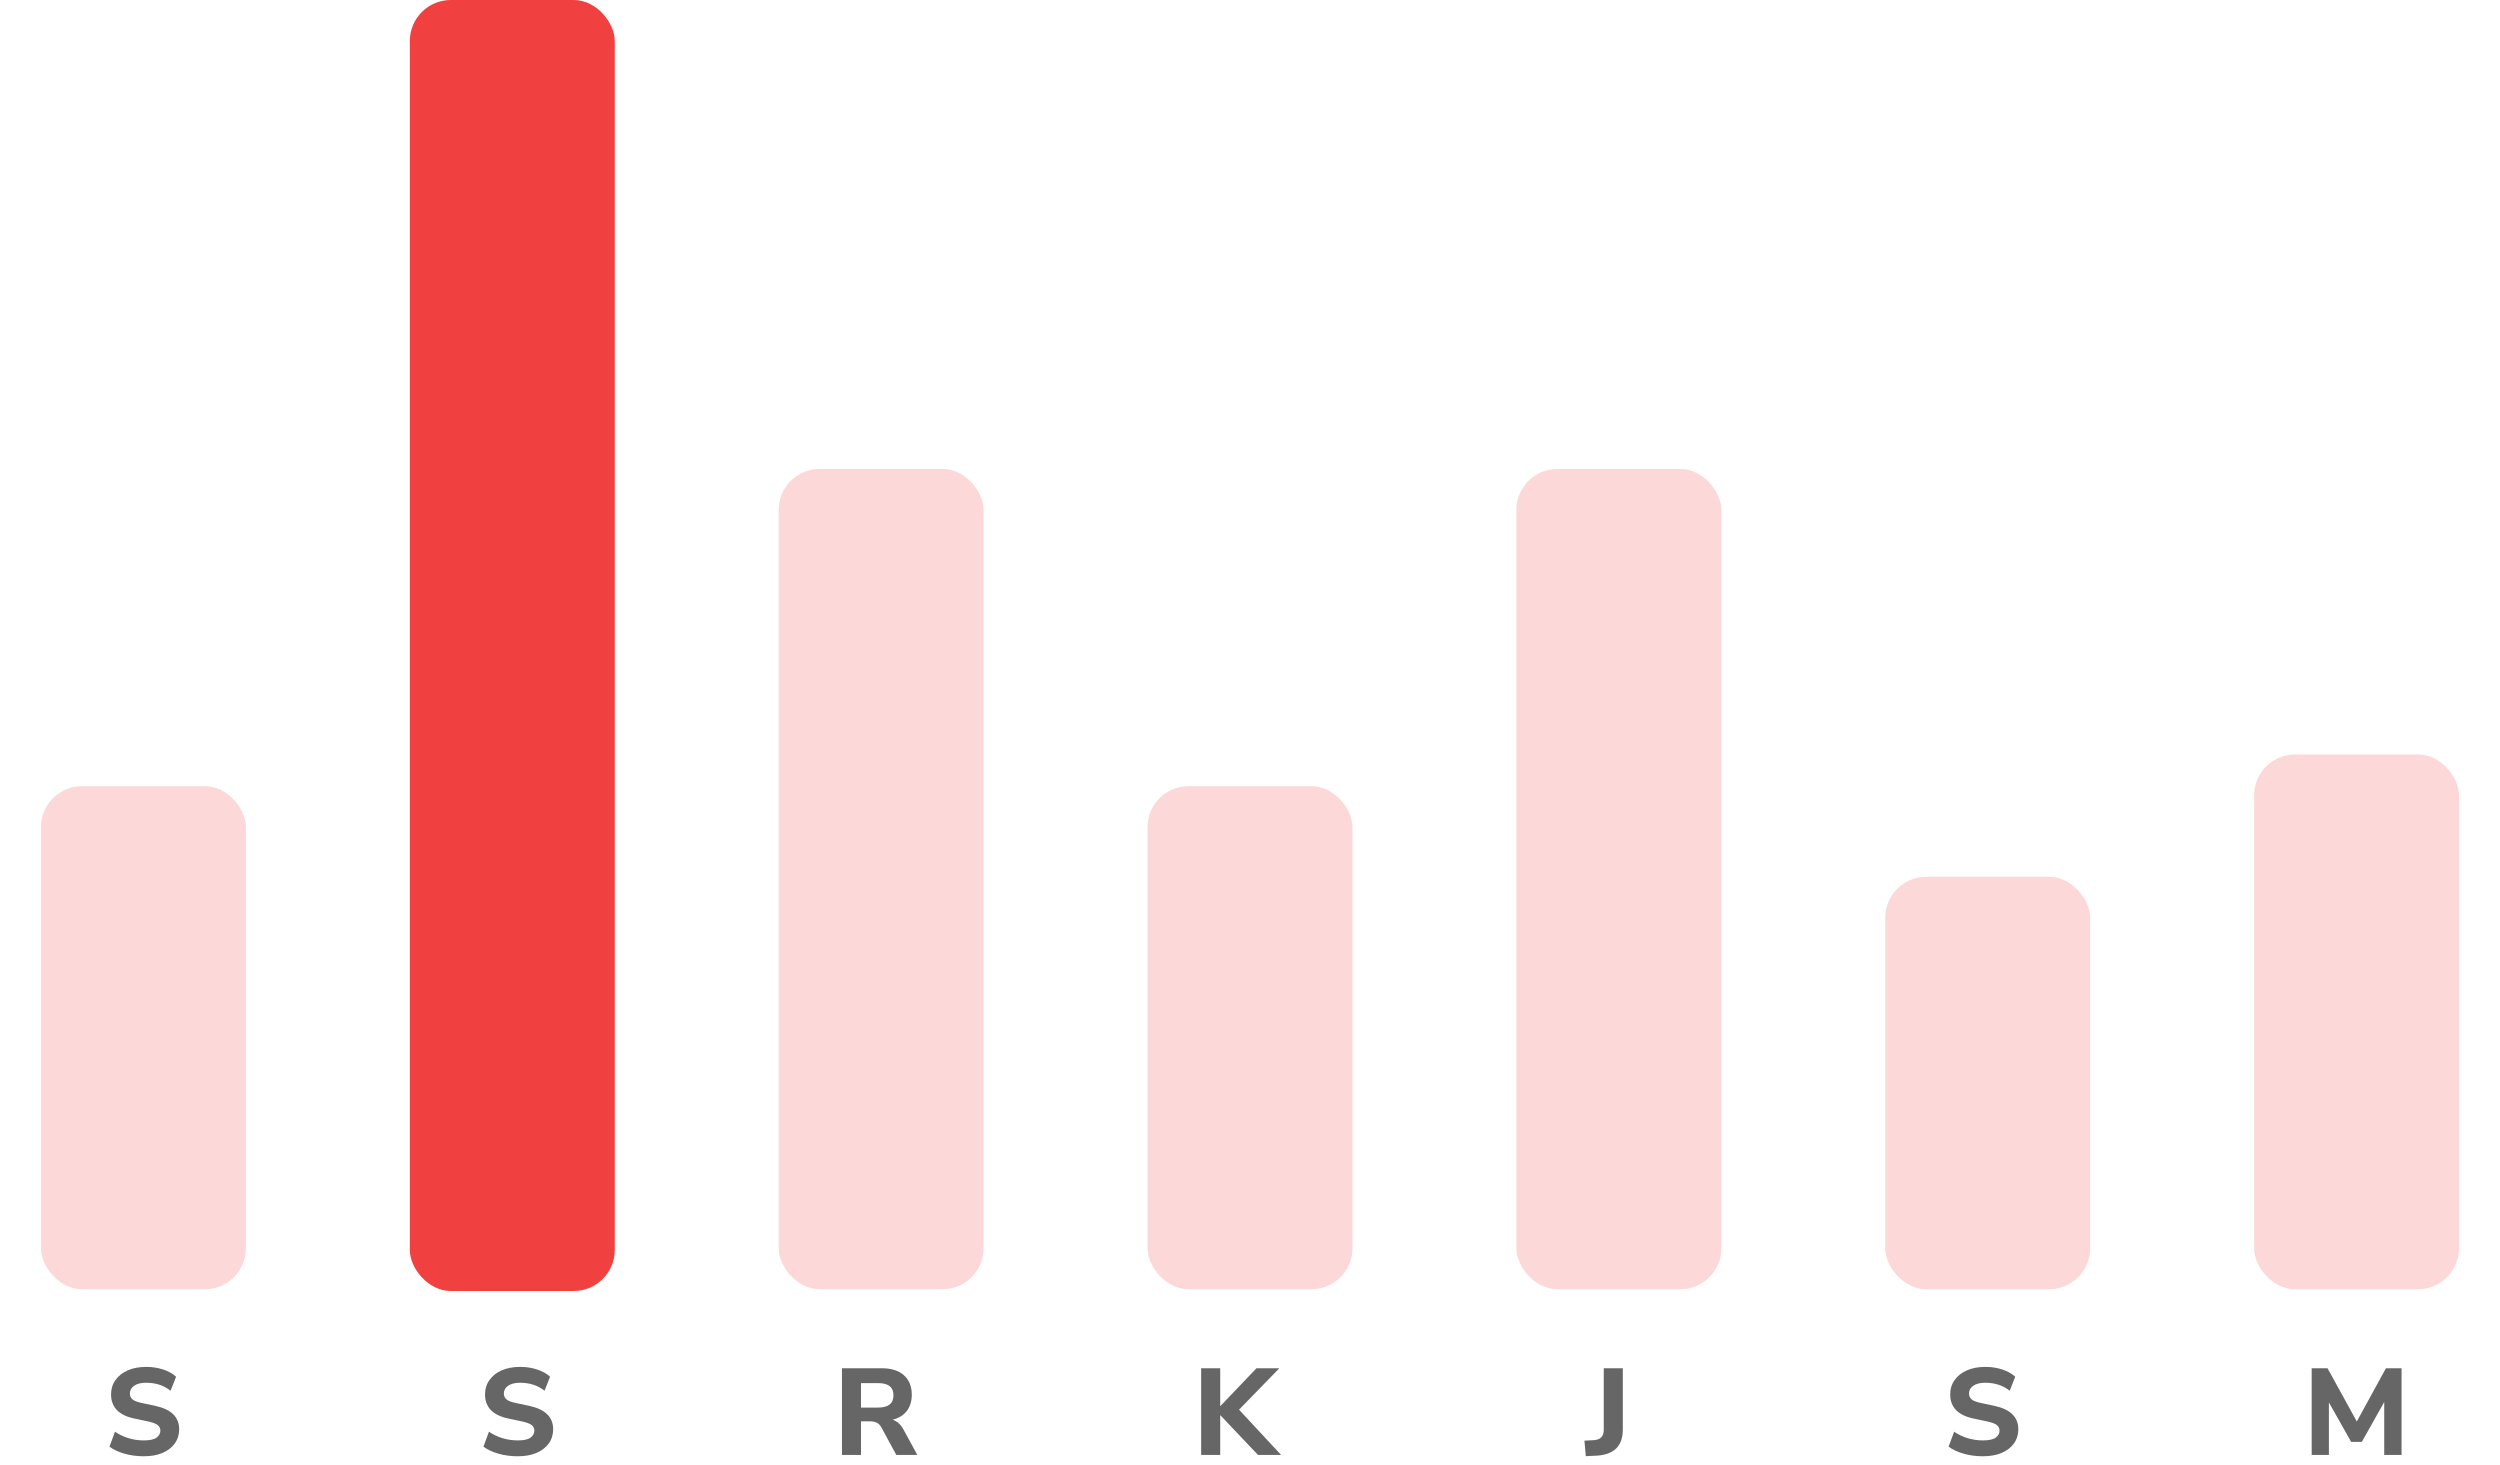 <svg width="244" height="143" viewBox="0 0 244 143" fill="none" xmlns="http://www.w3.org/2000/svg">
<path d="M225.62 142V133.54H227.168L230.024 138.736L232.868 133.54H234.392V142H232.7V136.84L230.516 140.728H229.472L227.3 136.876V142H225.62Z" fill="#666666"/>
<path d="M193.532 142.132C192.868 142.132 192.24 142.048 191.648 141.88C191.064 141.712 190.576 141.484 190.184 141.196L190.724 139.732C191.1 139.996 191.528 140.204 192.008 140.356C192.496 140.508 193.004 140.584 193.532 140.584C194.108 140.584 194.52 140.496 194.768 140.32C195.024 140.136 195.152 139.908 195.152 139.636C195.152 139.404 195.064 139.22 194.888 139.084C194.712 138.948 194.404 138.832 193.964 138.736L192.608 138.448C191.096 138.128 190.34 137.344 190.34 136.096C190.34 135.56 190.484 135.092 190.772 134.692C191.06 134.284 191.46 133.968 191.972 133.744C192.492 133.52 193.092 133.408 193.772 133.408C194.356 133.408 194.904 133.492 195.416 133.66C195.928 133.828 196.352 134.064 196.688 134.368L196.148 135.736C195.492 135.216 194.696 134.956 193.76 134.956C193.256 134.956 192.864 135.056 192.584 135.256C192.312 135.448 192.176 135.7 192.176 136.012C192.176 136.244 192.26 136.432 192.428 136.576C192.596 136.72 192.888 136.836 193.304 136.924L194.66 137.212C196.212 137.548 196.988 138.308 196.988 139.492C196.988 140.02 196.844 140.484 196.556 140.884C196.276 141.276 195.876 141.584 195.356 141.808C194.844 142.024 194.236 142.132 193.532 142.132Z" fill="#666666"/>
<path d="M154.774 142.12L154.642 140.608L155.566 140.56C156.206 140.52 156.526 140.184 156.526 139.552V133.54H158.386V139.528C158.386 141.112 157.546 141.96 155.866 142.072L154.774 142.12Z" fill="#666666"/>
<path d="M117.233 142V133.54H119.093V137.224H119.117L122.633 133.54H124.865L120.929 137.584L125.033 142H122.777L119.117 138.136H119.093V142H117.233Z" fill="#666666"/>
<path d="M82.174 142V133.54H86.038C86.982 133.54 87.71 133.768 88.222 134.224C88.734 134.68 88.99 135.316 88.99 136.132C88.99 136.764 88.826 137.292 88.498 137.716C88.178 138.132 87.718 138.416 87.118 138.568C87.542 138.696 87.89 139.004 88.162 139.492L89.53 142H87.478L86.014 139.3C85.894 139.084 85.746 138.936 85.57 138.856C85.394 138.768 85.186 138.724 84.946 138.724H84.034V142H82.174ZM84.034 137.38H85.702C86.702 137.38 87.202 136.98 87.202 136.18C87.202 135.388 86.702 134.992 85.702 134.992H84.034V137.38Z" fill="#666666"/>
<path d="M50.532 142.132C49.868 142.132 49.24 142.048 48.648 141.88C48.064 141.712 47.576 141.484 47.184 141.196L47.724 139.732C48.1 139.996 48.528 140.204 49.008 140.356C49.496 140.508 50.004 140.584 50.532 140.584C51.108 140.584 51.52 140.496 51.768 140.32C52.024 140.136 52.152 139.908 52.152 139.636C52.152 139.404 52.064 139.22 51.888 139.084C51.712 138.948 51.404 138.832 50.964 138.736L49.608 138.448C48.096 138.128 47.34 137.344 47.34 136.096C47.34 135.56 47.484 135.092 47.772 134.692C48.06 134.284 48.46 133.968 48.972 133.744C49.492 133.52 50.092 133.408 50.772 133.408C51.356 133.408 51.904 133.492 52.416 133.66C52.928 133.828 53.352 134.064 53.688 134.368L53.148 135.736C52.492 135.216 51.696 134.956 50.76 134.956C50.256 134.956 49.864 135.056 49.584 135.256C49.312 135.448 49.176 135.7 49.176 136.012C49.176 136.244 49.26 136.432 49.428 136.576C49.596 136.72 49.888 136.836 50.304 136.924L51.66 137.212C53.212 137.548 53.988 138.308 53.988 139.492C53.988 140.02 53.844 140.484 53.556 140.884C53.276 141.276 52.876 141.584 52.356 141.808C51.844 142.024 51.236 142.132 50.532 142.132Z" fill="#666666"/>
<path d="M14.032 142.132C13.368 142.132 12.74 142.048 12.148 141.88C11.564 141.712 11.076 141.484 10.684 141.196L11.224 139.732C11.6 139.996 12.028 140.204 12.508 140.356C12.996 140.508 13.504 140.584 14.032 140.584C14.608 140.584 15.02 140.496 15.268 140.32C15.524 140.136 15.652 139.908 15.652 139.636C15.652 139.404 15.564 139.22 15.388 139.084C15.212 138.948 14.904 138.832 14.464 138.736L13.108 138.448C11.596 138.128 10.84 137.344 10.84 136.096C10.84 135.56 10.984 135.092 11.272 134.692C11.56 134.284 11.96 133.968 12.472 133.744C12.992 133.52 13.592 133.408 14.272 133.408C14.856 133.408 15.404 133.492 15.916 133.66C16.428 133.828 16.852 134.064 17.188 134.368L16.648 135.736C15.992 135.216 15.196 134.956 14.26 134.956C13.756 134.956 13.364 135.056 13.084 135.256C12.812 135.448 12.676 135.7 12.676 136.012C12.676 136.244 12.76 136.432 12.928 136.576C13.096 136.72 13.388 136.836 13.804 136.924L15.16 137.212C16.712 137.548 17.488 138.308 17.488 139.492C17.488 140.02 17.344 140.484 17.056 140.884C16.776 141.276 16.376 141.584 15.856 141.808C15.344 142.024 14.736 142.132 14.032 142.132Z" fill="#666666"/>
<rect x="220" y="73.635" width="20" height="52.192" rx="4" fill="#F14040" fill-opacity="0.2"/>
<rect x="184" y="85.577" width="20" height="40.25" rx="4" fill="#F14040" fill-opacity="0.2"/>
<rect x="148" y="45.769" width="20" height="80.058" rx="4" fill="#F14040" fill-opacity="0.2"/>
<rect x="112" y="76.731" width="20" height="49.096" rx="4" fill="#F14040" fill-opacity="0.2"/>
<rect x="76" y="45.769" width="20" height="80.058" rx="4" fill="#F14040" fill-opacity="0.2"/>
<rect x="40" width="20" height="126" rx="4" fill="#F14040"/>
<rect x="4" y="76.731" width="20" height="49.096" rx="4" fill="#F14040" fill-opacity="0.2"/>
</svg>
